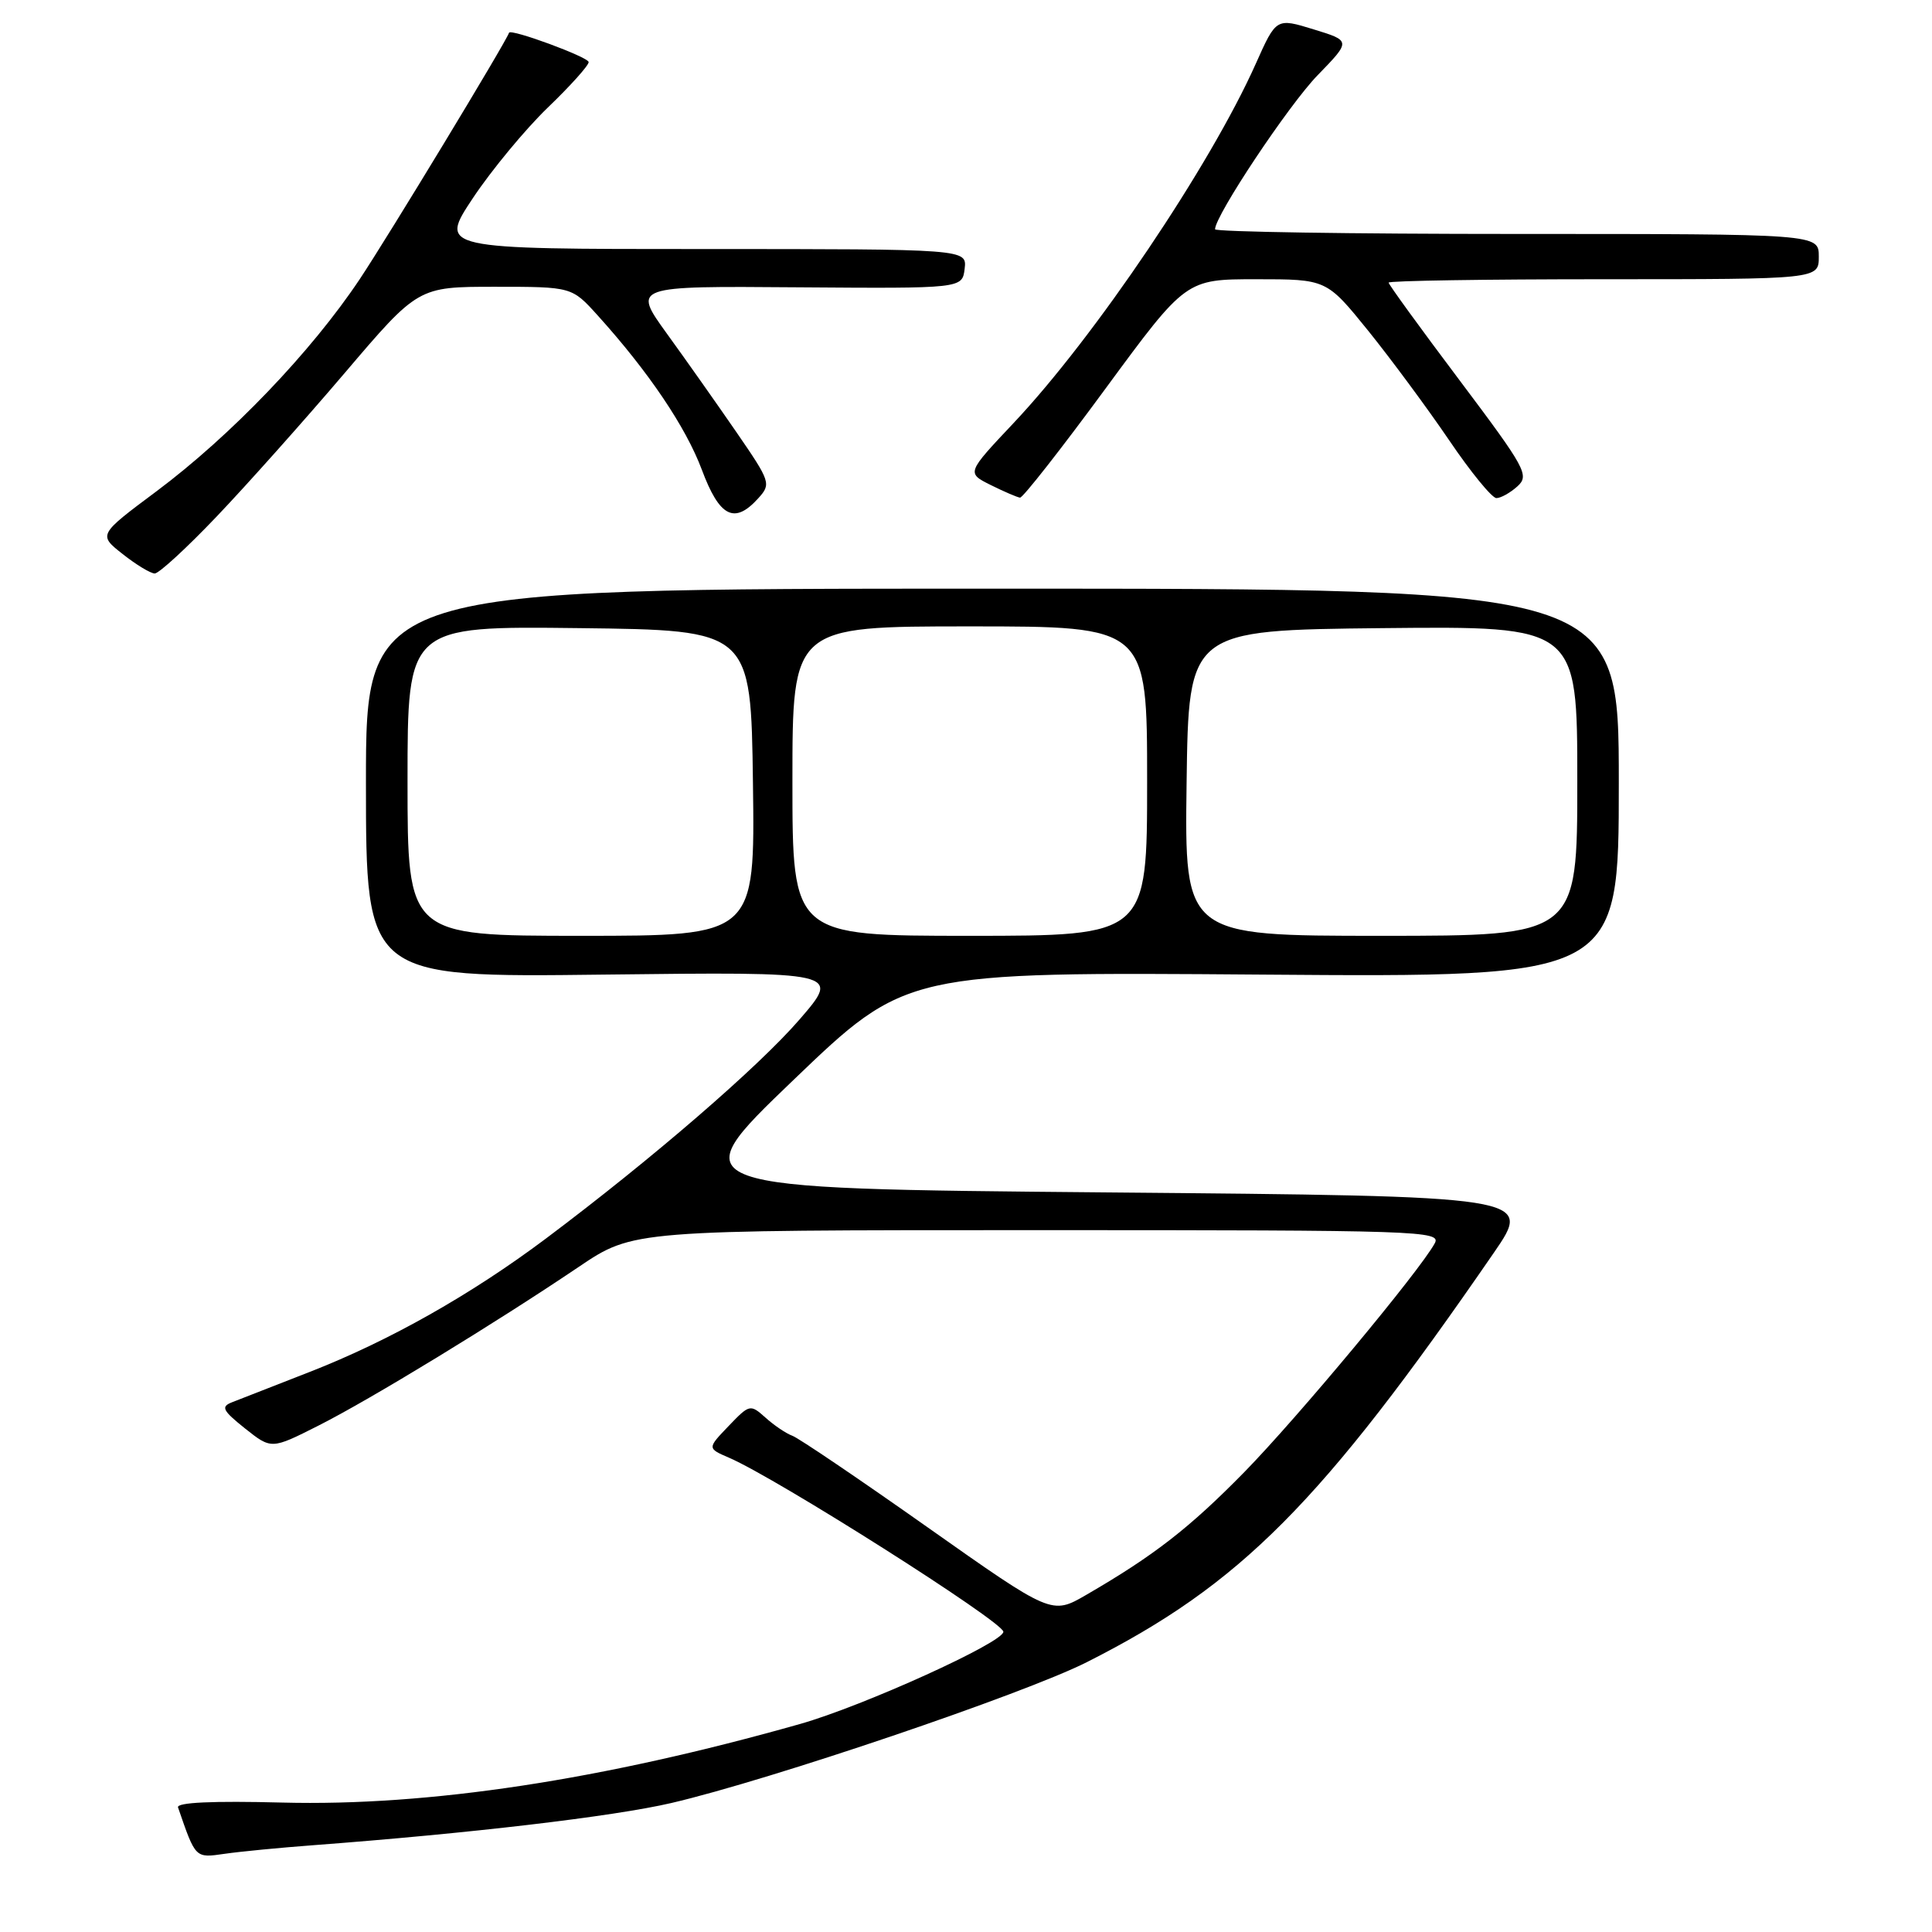 <?xml version="1.0" encoding="UTF-8" standalone="no"?>
<!DOCTYPE svg PUBLIC "-//W3C//DTD SVG 1.1//EN" "http://www.w3.org/Graphics/SVG/1.1/DTD/svg11.dtd" >
<svg xmlns="http://www.w3.org/2000/svg" xmlns:xlink="http://www.w3.org/1999/xlink" version="1.1" viewBox="0 0 256 256">
 <g >
 <path fill="currentColor"
d=" M 41.50 244.50 C 62.21 242.94 81.26 240.70 88.95 238.91 C 101.98 235.88 135.63 224.47 144.00 220.25 C 164.40 209.95 175.06 199.23 197.94 166.00 C 203.10 158.50 203.10 158.50 146.62 158.00 C 90.13 157.50 90.13 157.50 105.10 143.14 C 120.06 128.78 120.06 128.78 167.28 129.14 C 214.50 129.50 214.50 129.50 214.50 103.75 C 214.50 78.00 214.50 78.00 131.49 78.00 C 48.49 78.00 48.49 78.00 48.49 103.76 C 48.50 129.52 48.50 129.52 79.95 129.14 C 111.40 128.77 111.40 128.77 105.95 135.08 C 100.50 141.38 86.43 153.54 72.33 164.12 C 62.43 171.54 51.60 177.66 41.08 181.77 C 36.36 183.61 31.71 185.43 30.74 185.81 C 29.24 186.40 29.48 186.89 32.47 189.28 C 35.96 192.05 35.96 192.05 42.16 188.92 C 49.06 185.44 65.63 175.33 76.70 167.86 C 83.91 163.00 83.91 163.00 137.49 163.00 C 188.22 163.00 191.02 163.09 190.11 164.75 C 188.09 168.45 171.90 187.89 164.87 195.07 C 157.60 202.48 152.90 206.13 143.93 211.33 C 139.36 213.98 139.36 213.98 122.93 202.39 C 113.89 196.01 105.83 190.55 105.00 190.25 C 104.17 189.95 102.57 188.87 101.44 187.85 C 99.41 186.04 99.32 186.06 96.54 188.96 C 93.71 191.91 93.71 191.91 96.61 193.16 C 102.96 195.90 132.84 214.85 132.95 216.21 C 133.05 217.59 114.37 226.07 106.00 228.44 C 79.83 235.85 56.78 239.35 37.43 238.85 C 28.16 238.61 23.37 238.83 23.59 239.49 C 25.93 246.28 25.84 246.20 29.76 245.64 C 31.82 245.34 37.10 244.83 41.50 244.50 Z  M 28.72 68.43 C 32.69 64.27 40.31 55.72 45.67 49.43 C 55.40 38.00 55.40 38.00 65.58 38.00 C 75.77 38.00 75.77 38.00 79.20 41.80 C 85.94 49.26 90.88 56.59 93.00 62.25 C 95.34 68.52 97.32 69.52 100.47 66.03 C 102.20 64.12 102.11 63.85 97.59 57.28 C 95.02 53.55 90.87 47.66 88.36 44.20 C 83.81 37.90 83.81 37.90 105.65 38.07 C 127.50 38.23 127.50 38.23 127.82 35.62 C 128.13 33.00 128.13 33.00 93.16 33.00 C 58.18 33.00 58.18 33.00 62.66 26.25 C 65.13 22.54 69.59 17.15 72.57 14.27 C 75.56 11.40 78.00 8.68 78.00 8.23 C 78.00 7.57 67.63 3.75 67.45 4.34 C 67.08 5.52 51.39 31.41 47.66 37.00 C 41.25 46.61 30.60 57.72 20.76 65.08 C 13.01 70.86 13.01 70.86 16.26 73.42 C 18.04 74.83 19.95 75.98 20.50 75.99 C 21.05 76.00 24.75 72.60 28.72 68.43 Z  M 146.48 51.50 C 157.14 37.00 157.14 37.00 166.46 37.00 C 175.77 37.00 175.77 37.00 181.29 43.82 C 184.32 47.58 189.14 54.10 192.01 58.32 C 194.87 62.55 197.70 66.00 198.28 66.00 C 198.86 66.00 200.12 65.30 201.07 64.44 C 202.68 62.98 202.16 62.05 193.40 50.39 C 188.23 43.52 184.00 37.69 184.00 37.45 C 184.00 37.20 196.82 37.00 212.50 37.00 C 241.00 37.00 241.00 37.00 241.00 34.00 C 241.00 31.00 241.00 31.00 201.00 31.00 C 179.00 31.00 161.00 30.72 161.00 30.38 C 161.00 28.57 170.78 13.88 174.60 9.96 C 179.02 5.41 179.02 5.41 174.06 3.89 C 169.11 2.37 169.11 2.37 166.40 8.44 C 160.38 21.93 145.07 44.65 134.30 56.06 C 128.07 62.67 128.07 62.67 131.28 64.27 C 133.05 65.15 134.80 65.90 135.16 65.94 C 135.53 65.97 140.62 59.48 146.48 51.50 Z  M 54.00 103.48 C 54.00 82.96 54.00 82.96 76.75 83.23 C 99.50 83.50 99.50 83.50 99.77 103.75 C 100.04 124.00 100.04 124.00 77.02 124.00 C 54.00 124.00 54.00 124.00 54.00 103.48 Z  M 105.00 103.50 C 105.00 83.00 105.00 83.00 128.50 83.00 C 152.00 83.00 152.00 83.00 152.00 103.50 C 152.00 124.00 152.00 124.00 128.50 124.00 C 105.00 124.00 105.00 124.00 105.00 103.50 Z  M 157.23 103.75 C 157.50 83.50 157.50 83.50 183.25 83.23 C 209.00 82.97 209.00 82.97 209.00 103.48 C 209.00 124.00 209.00 124.00 182.98 124.00 C 156.96 124.00 156.96 124.00 157.23 103.75 Z "/>
</g>
</svg>